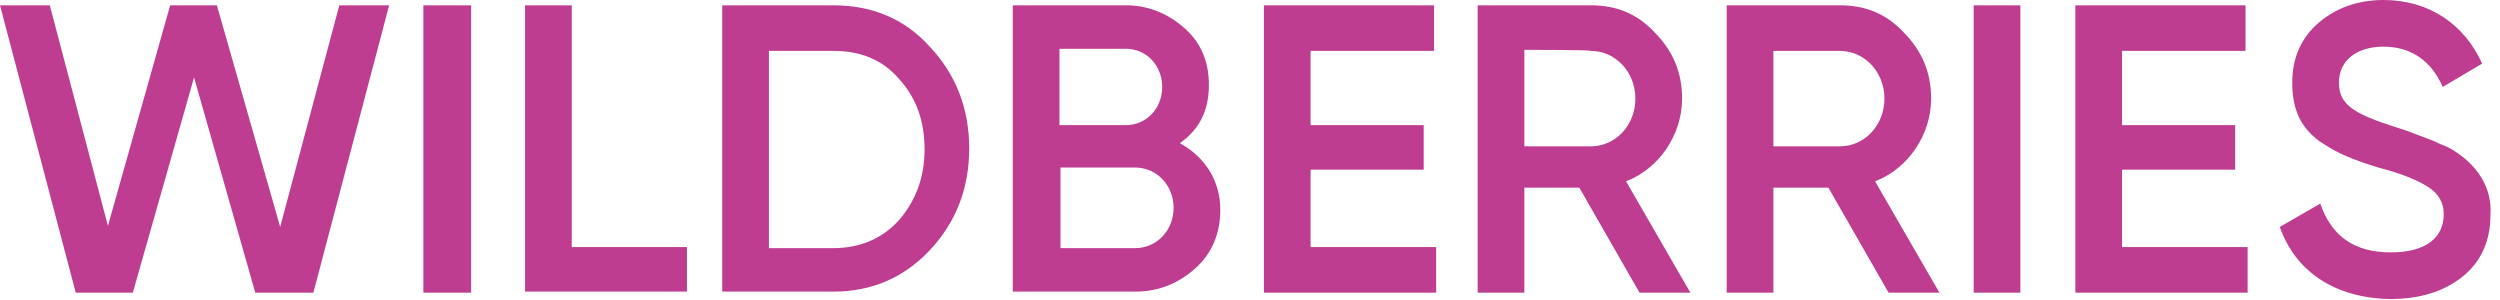 <svg width="200" height="24" viewBox="0 0 200 24" fill="none" xmlns="http://www.w3.org/2000/svg">
<path d="M6.06 23.414L0 0.424H3.985L8.634 18.069L13.614 0.424H17.35L22.414 18.154L27.146 0.424H31.131L25.07 23.414H20.422L15.524 6.193L10.626 23.414H6.06ZM33.87 0.424H37.689V23.414H33.87V0.424ZM45.741 19.766H54.956V23.329H42.005V0.424H45.741V19.766ZM66.661 0.424C69.815 0.424 72.389 1.527 74.381 3.733C76.457 5.938 77.536 8.653 77.536 11.877C77.536 15.1 76.457 17.815 74.381 20.02C72.306 22.226 69.732 23.329 66.661 23.329H57.778V0.424H66.661ZM66.661 19.851C68.819 19.851 70.562 19.087 71.891 17.645C73.219 16.118 73.966 14.252 73.966 11.961C73.966 9.671 73.302 7.805 71.891 6.278C70.562 4.751 68.819 4.072 66.661 4.072H61.514V19.851H66.661ZM97.625 16.797C97.625 18.663 96.961 20.275 95.633 21.463C94.305 22.65 92.727 23.329 90.818 23.329H81.022V0.424H90.071C91.897 0.424 93.474 1.103 94.803 2.29C96.131 3.478 96.712 5.005 96.712 6.787C96.712 8.823 95.965 10.35 94.388 11.452C96.38 12.555 97.625 14.422 97.625 16.797ZM84.758 3.987V10.01H90.071C91.731 10.01 92.976 8.653 92.976 6.956C92.976 5.26 91.731 3.902 90.071 3.902H84.758V3.987ZM90.818 19.851C92.561 19.851 93.889 18.409 93.889 16.627C93.889 14.846 92.561 13.404 90.818 13.404H84.841V19.851H90.818ZM104.847 19.766H114.892V23.414H101.112V0.424H114.726V4.072H104.847V10.01H113.896V13.573H104.847V19.766ZM131.163 23.414L126.348 15.015H121.948V23.414H118.213V0.424H127.261C129.337 0.424 130.997 1.103 132.408 2.63C133.82 4.072 134.567 5.769 134.567 7.889C134.567 10.774 132.74 13.488 130.084 14.506L135.231 23.414H131.163ZM121.948 3.987V11.707H127.261C129.254 11.707 130.831 10.01 130.831 7.889C130.831 5.769 129.254 4.072 127.261 4.072C127.344 3.987 121.948 3.987 121.948 3.987ZM151.087 23.414L146.272 15.015H141.872V23.414H138.136V0.424H147.185C149.26 0.424 150.921 1.103 152.332 2.63C153.743 4.072 154.49 5.769 154.49 7.889C154.49 10.774 152.664 13.488 150.007 14.506L155.154 23.414H151.087ZM141.872 3.987V11.707H147.185C149.177 11.707 150.755 10.01 150.755 7.889C150.755 5.769 149.177 4.072 147.185 4.072H141.872V3.987ZM157.894 0.424H161.629V23.414H157.894V0.424ZM169.765 19.766H179.81V23.414H166.029V0.424H179.644V4.072H169.765V10.01H178.813V13.573H169.765V19.766ZM182.383 18.154L185.621 16.288C186.534 18.918 188.36 20.19 191.266 20.19C194.088 20.19 195.499 19.003 195.499 17.136C195.499 16.203 195.084 15.524 194.337 15.015C193.59 14.506 192.262 13.913 190.269 13.404C188.111 12.725 187.032 12.301 185.538 11.283C184.043 10.18 183.379 8.738 183.379 6.617C183.379 4.581 184.126 2.969 185.538 1.781C186.949 0.594 188.692 0 190.685 0C194.337 0 197.16 1.951 198.571 5.09L195.416 6.956C194.503 4.835 192.843 3.733 190.685 3.733C188.526 3.733 187.115 4.835 187.115 6.617C187.115 8.314 188.194 9.077 191.681 10.18C192.511 10.434 193.175 10.689 193.59 10.859C194.005 11.028 194.586 11.198 195.25 11.537C195.997 11.792 196.579 12.216 196.911 12.47C198.156 13.404 199.401 15.015 199.235 17.221C199.235 19.257 198.488 20.954 196.994 22.141C195.499 23.329 193.59 23.923 191.183 23.923C186.783 23.838 183.628 21.717 182.383 18.154Z" fill="#BF3D90"/>
</svg>
